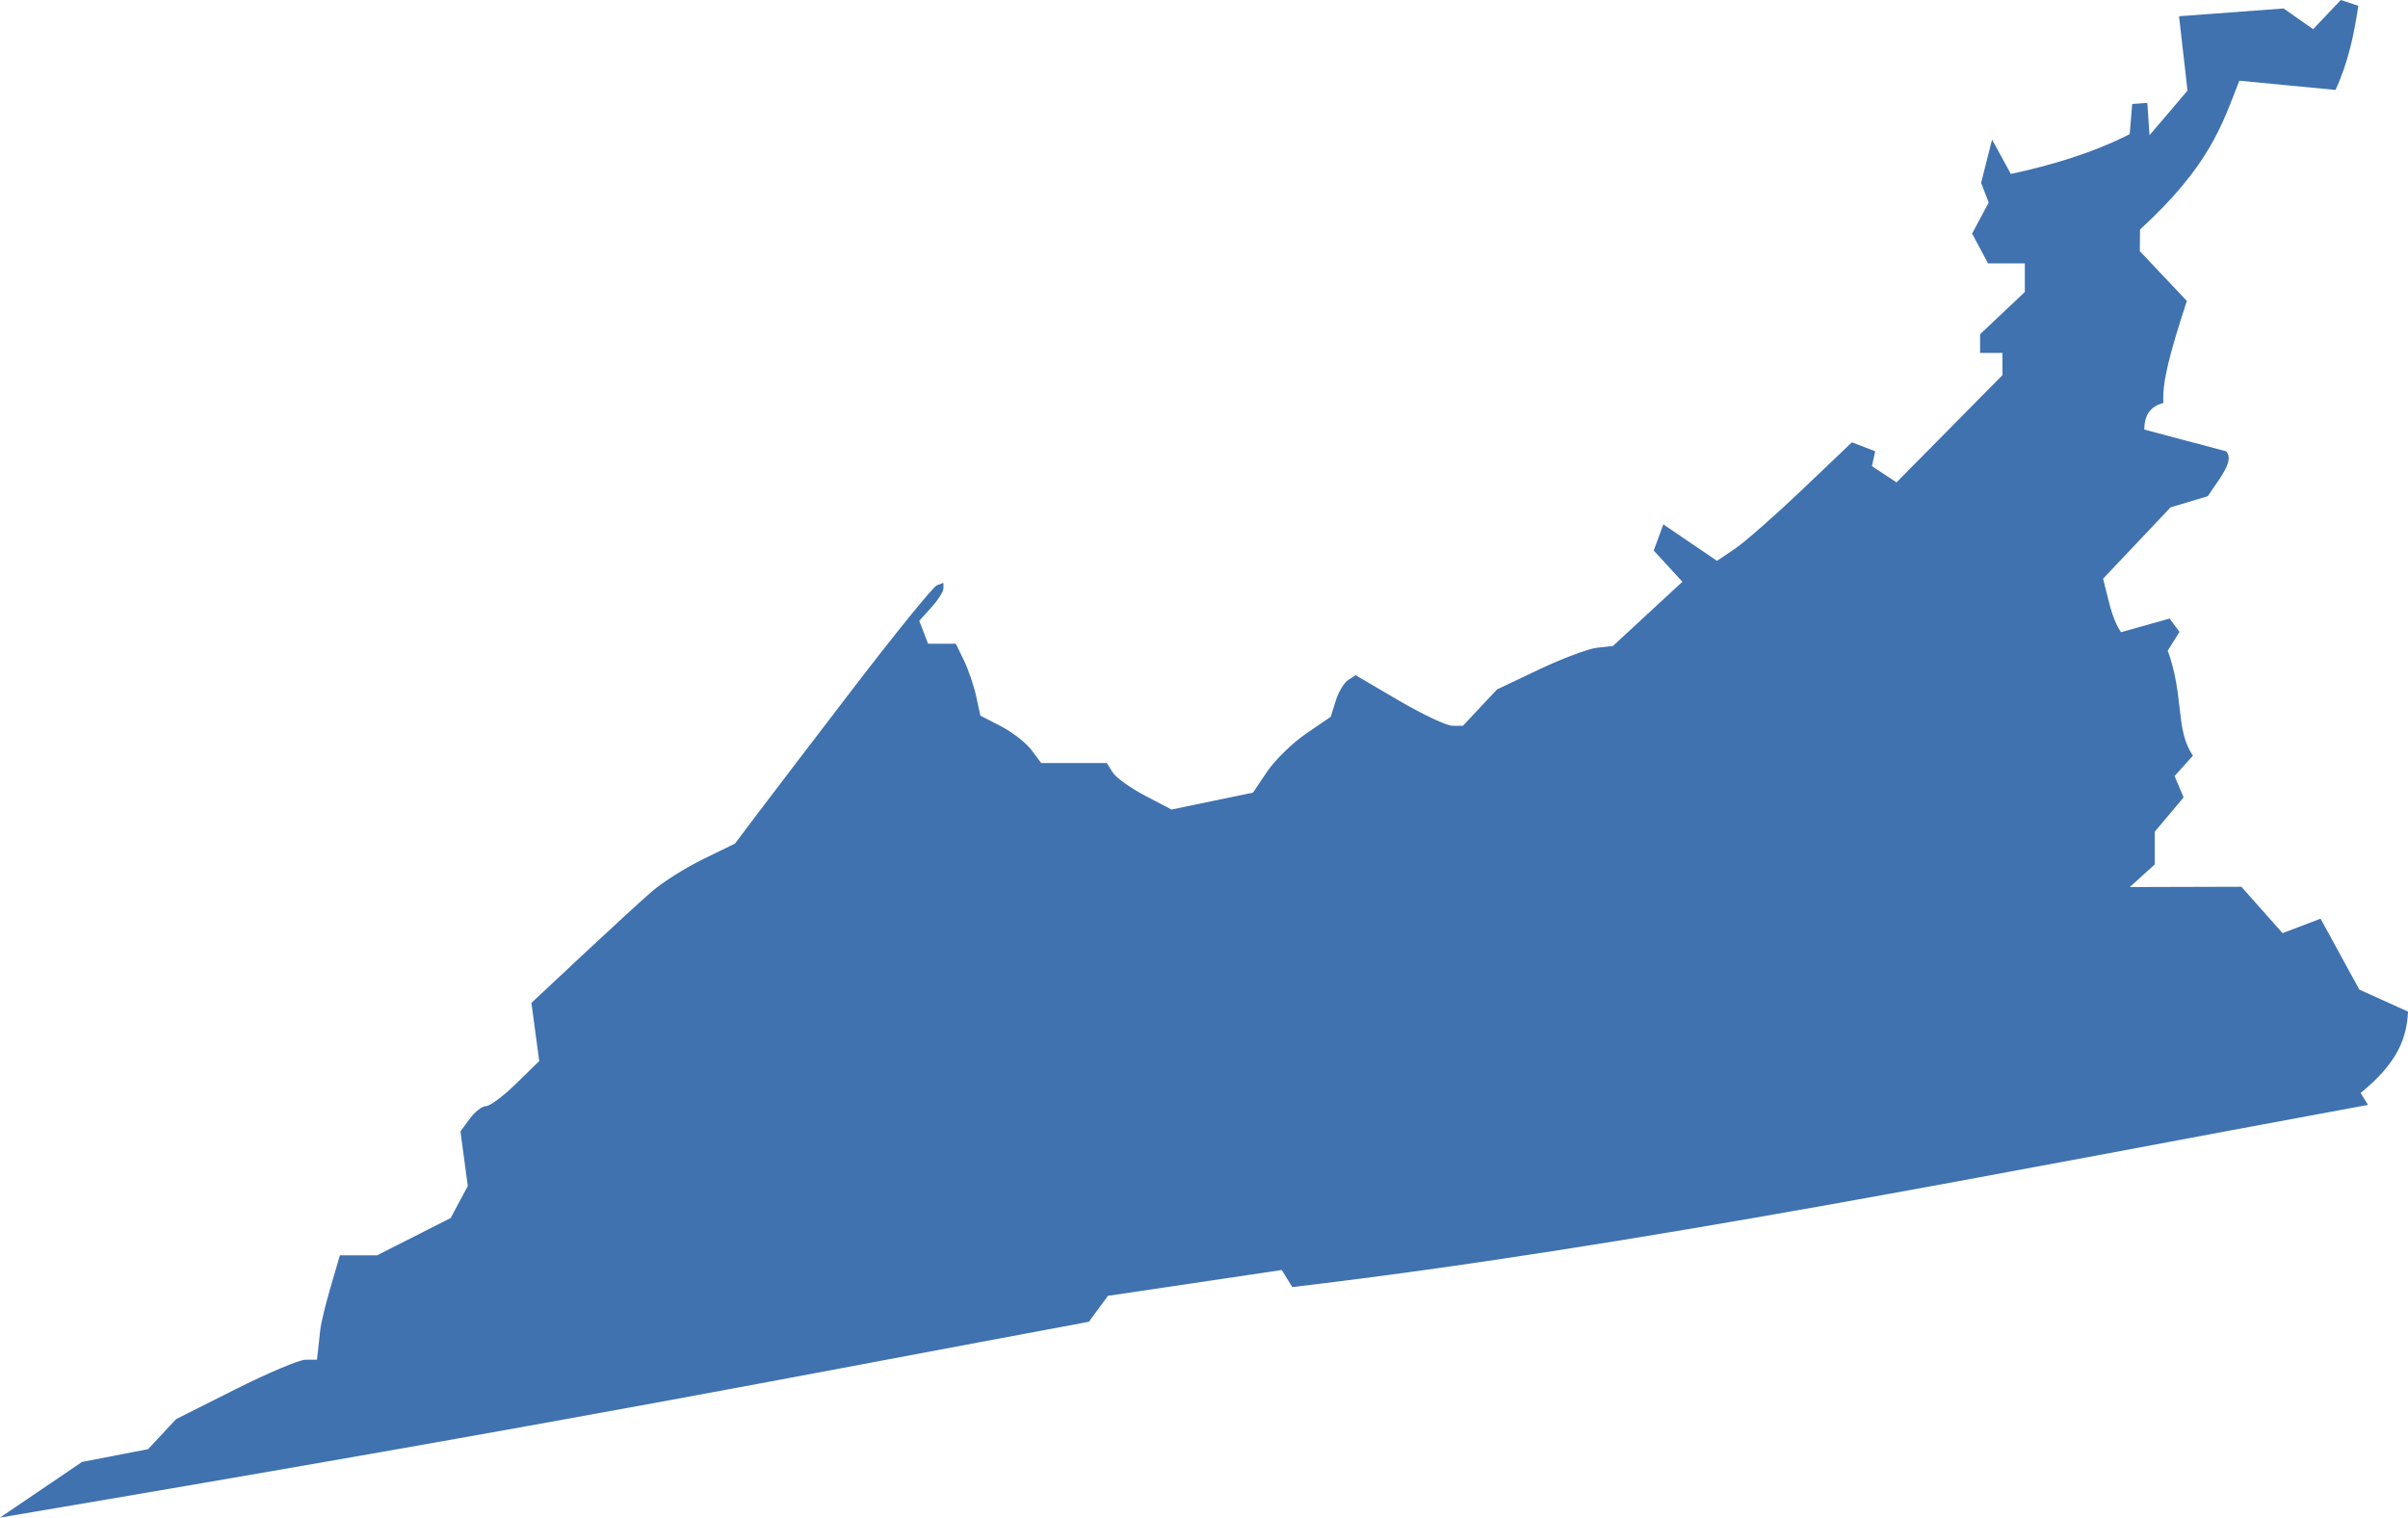 <?xml version="1.0" encoding="UTF-8" standalone="no"?>
<svg
   xmlns:dc="http://purl.org/dc/elements/1.1/"
   xmlns:cc="http://creativecommons.org/ns#"
   xmlns:rdf="http://www.w3.org/1999/02/22-rdf-syntax-ns#"
   xmlns:svg="http://www.w3.org/2000/svg"
   xmlns="http://www.w3.org/2000/svg"
   xmlns:sodipodi="http://sodipodi.sourceforge.net/DTD/sodipodi-0.dtd"
   xmlns:inkscape="http://www.inkscape.org/namespaces/inkscape"
   version="1.0"
   width="183.113"
   height="115.403"
   id="svg2"
   sodipodi:docname="VA_9.svg"
   inkscape:version="0.92.2 5c3e80d, 2017-08-06">
  <defs
     id="defs86" />
  <sodipodi:namedview
     pagecolor="#ffffff"
     bordercolor="#666666"
     borderopacity="1"
     objecttolerance="10"
     gridtolerance="10"
     guidetolerance="10"
     inkscape:pageopacity="0"
     inkscape:pageshadow="2"
     inkscape:window-width="640"
     inkscape:window-height="480"
     id="namedview84"
     showgrid="false"
     inkscape:zoom="0.12542268"
     inkscape:cx="-669.82535"
     inkscape:cy="44.164291"
     inkscape:window-x="0"
     inkscape:window-y="0"
     inkscape:window-maximized="0"
     inkscape:current-layer="svg2" />
  <path
     d="m 0,115.403 6.238,-4.232 5.023,-0.971 2.127,-2.283 4.494,-2.26 c 2.472,-1.243 4.883,-2.26 5.357,-2.26 h 0.863 l 0.084,-0.709 c 0.046,-0.39 0.122,-1.092 0.168,-1.56 0.046,-0.468 0.401,-1.935 0.789,-3.261 l 0.705,-2.41 h 2.83 l 5.593,-2.834 1.302,-2.434 -0.557,-4.153 0.703,-0.961 c 0.387,-0.528 0.945,-0.961 1.241,-0.961 0.296,0 1.328,-0.771 2.292,-1.714 l 1.753,-1.714 -0.593,-4.422 3.835,-3.589 c 2.109,-1.974 4.5,-4.168 5.315,-4.875 0.814,-0.707 2.572,-1.818 3.906,-2.468 l 2.426,-1.183 1.544,-2.053 c 0.849,-1.129 4.189,-5.505 7.422,-9.725 3.233,-4.22 6.104,-7.758 6.38,-7.861 l 0.502,-0.189 v 0.428 c 0,0.235 -0.414,0.885 -0.919,1.444 l -0.919,1.016 0.669,1.744 h 2.112 l 0.619,1.276 c 0.34,0.702 0.759,1.931 0.931,2.732 l 0.312,1.456 1.575,0.813 c 0.866,0.447 1.908,1.26 2.316,1.805 l 0.741,0.992 h 4.984 l 0.454,0.715 c 0.249,0.393 1.357,1.188 2.461,1.766 l 2.008,1.052 6.199,-1.287 1.07,-1.593 c 0.589,-0.876 1.919,-2.174 2.955,-2.884 l 1.885,-1.291 0.379,-1.216 c 0.209,-0.669 0.634,-1.38 0.945,-1.58 l 0.566,-0.364 3.281,1.923 c 1.805,1.058 3.64,1.923 4.079,1.923 h 0.798 l 2.598,-2.765 3.195,-1.516 c 1.757,-0.834 3.74,-1.577 4.406,-1.652 l 1.211,-0.135 5.281,-4.883 -2.179,-2.376 0.731,-1.988 4.08,2.772 1.355,-0.911 c 0.745,-0.501 3.054,-2.529 5.13,-4.506 l 3.775,-3.595 1.771,0.68 -0.248,1.132 1.869,1.233 8.056,-8.152 v -1.693 h -1.701 v -1.421 l 3.403,-3.212 v -2.172 h -2.796 l -1.214,-2.269 1.262,-2.357 -0.577,-1.502 0.833,-3.29 1.427,2.617 c 3.108,-0.672 6.201,-1.589 9.042,-3.03 l 0.187,-2.292 1.151,-0.082 0.165,2.456 2.89,-3.389 -0.644,-5.659 7.949,-0.59 2.247,1.574 2.107,-2.218 1.331,0.441 c -0.327,2.183 -0.781,4.341 -1.737,6.398 l -7.314,-0.703 c -1.288,3.289 -2.219,6.437 -7.551,11.319 l -0.014,1.647 3.575,3.783 c -1.266,3.874 -1.904,6.221 -1.778,7.754 -0.828,0.228 -1.448,0.729 -1.458,2.027 l 6.229,1.655 c 0.675,0.726 -0.582,2.147 -1.398,3.41 l -2.831,0.849 -5.132,5.426 c 0.383,1.428 0.626,2.996 1.363,4.07 l 3.694,-1.038 0.752,1.013 -0.893,1.429 c 1.256,3.445 0.563,6.034 1.914,7.982 l -1.394,1.551 0.686,1.625 -2.192,2.604 v 2.493 l -1.902,1.721 8.486,-0.024 3.133,3.528 2.889,-1.099 2.948,5.391 3.703,1.677 c -0.097,1.916 -0.699,3.829 -3.604,6.182 l 0.562,0.91 c -27.605,5.069 -55.685,10.772 -81.8,13.854 l -0.802,-1.298 -13.217,1.963 -1.451,1.974 C 59.905,104.76 45.556,107.707 1e-4,115.403 Z"
     style="fill:#3F72AF;fill-opacity:1"
     id="VA_9"
     inkscape:connector-curvature="0" />
</svg>
